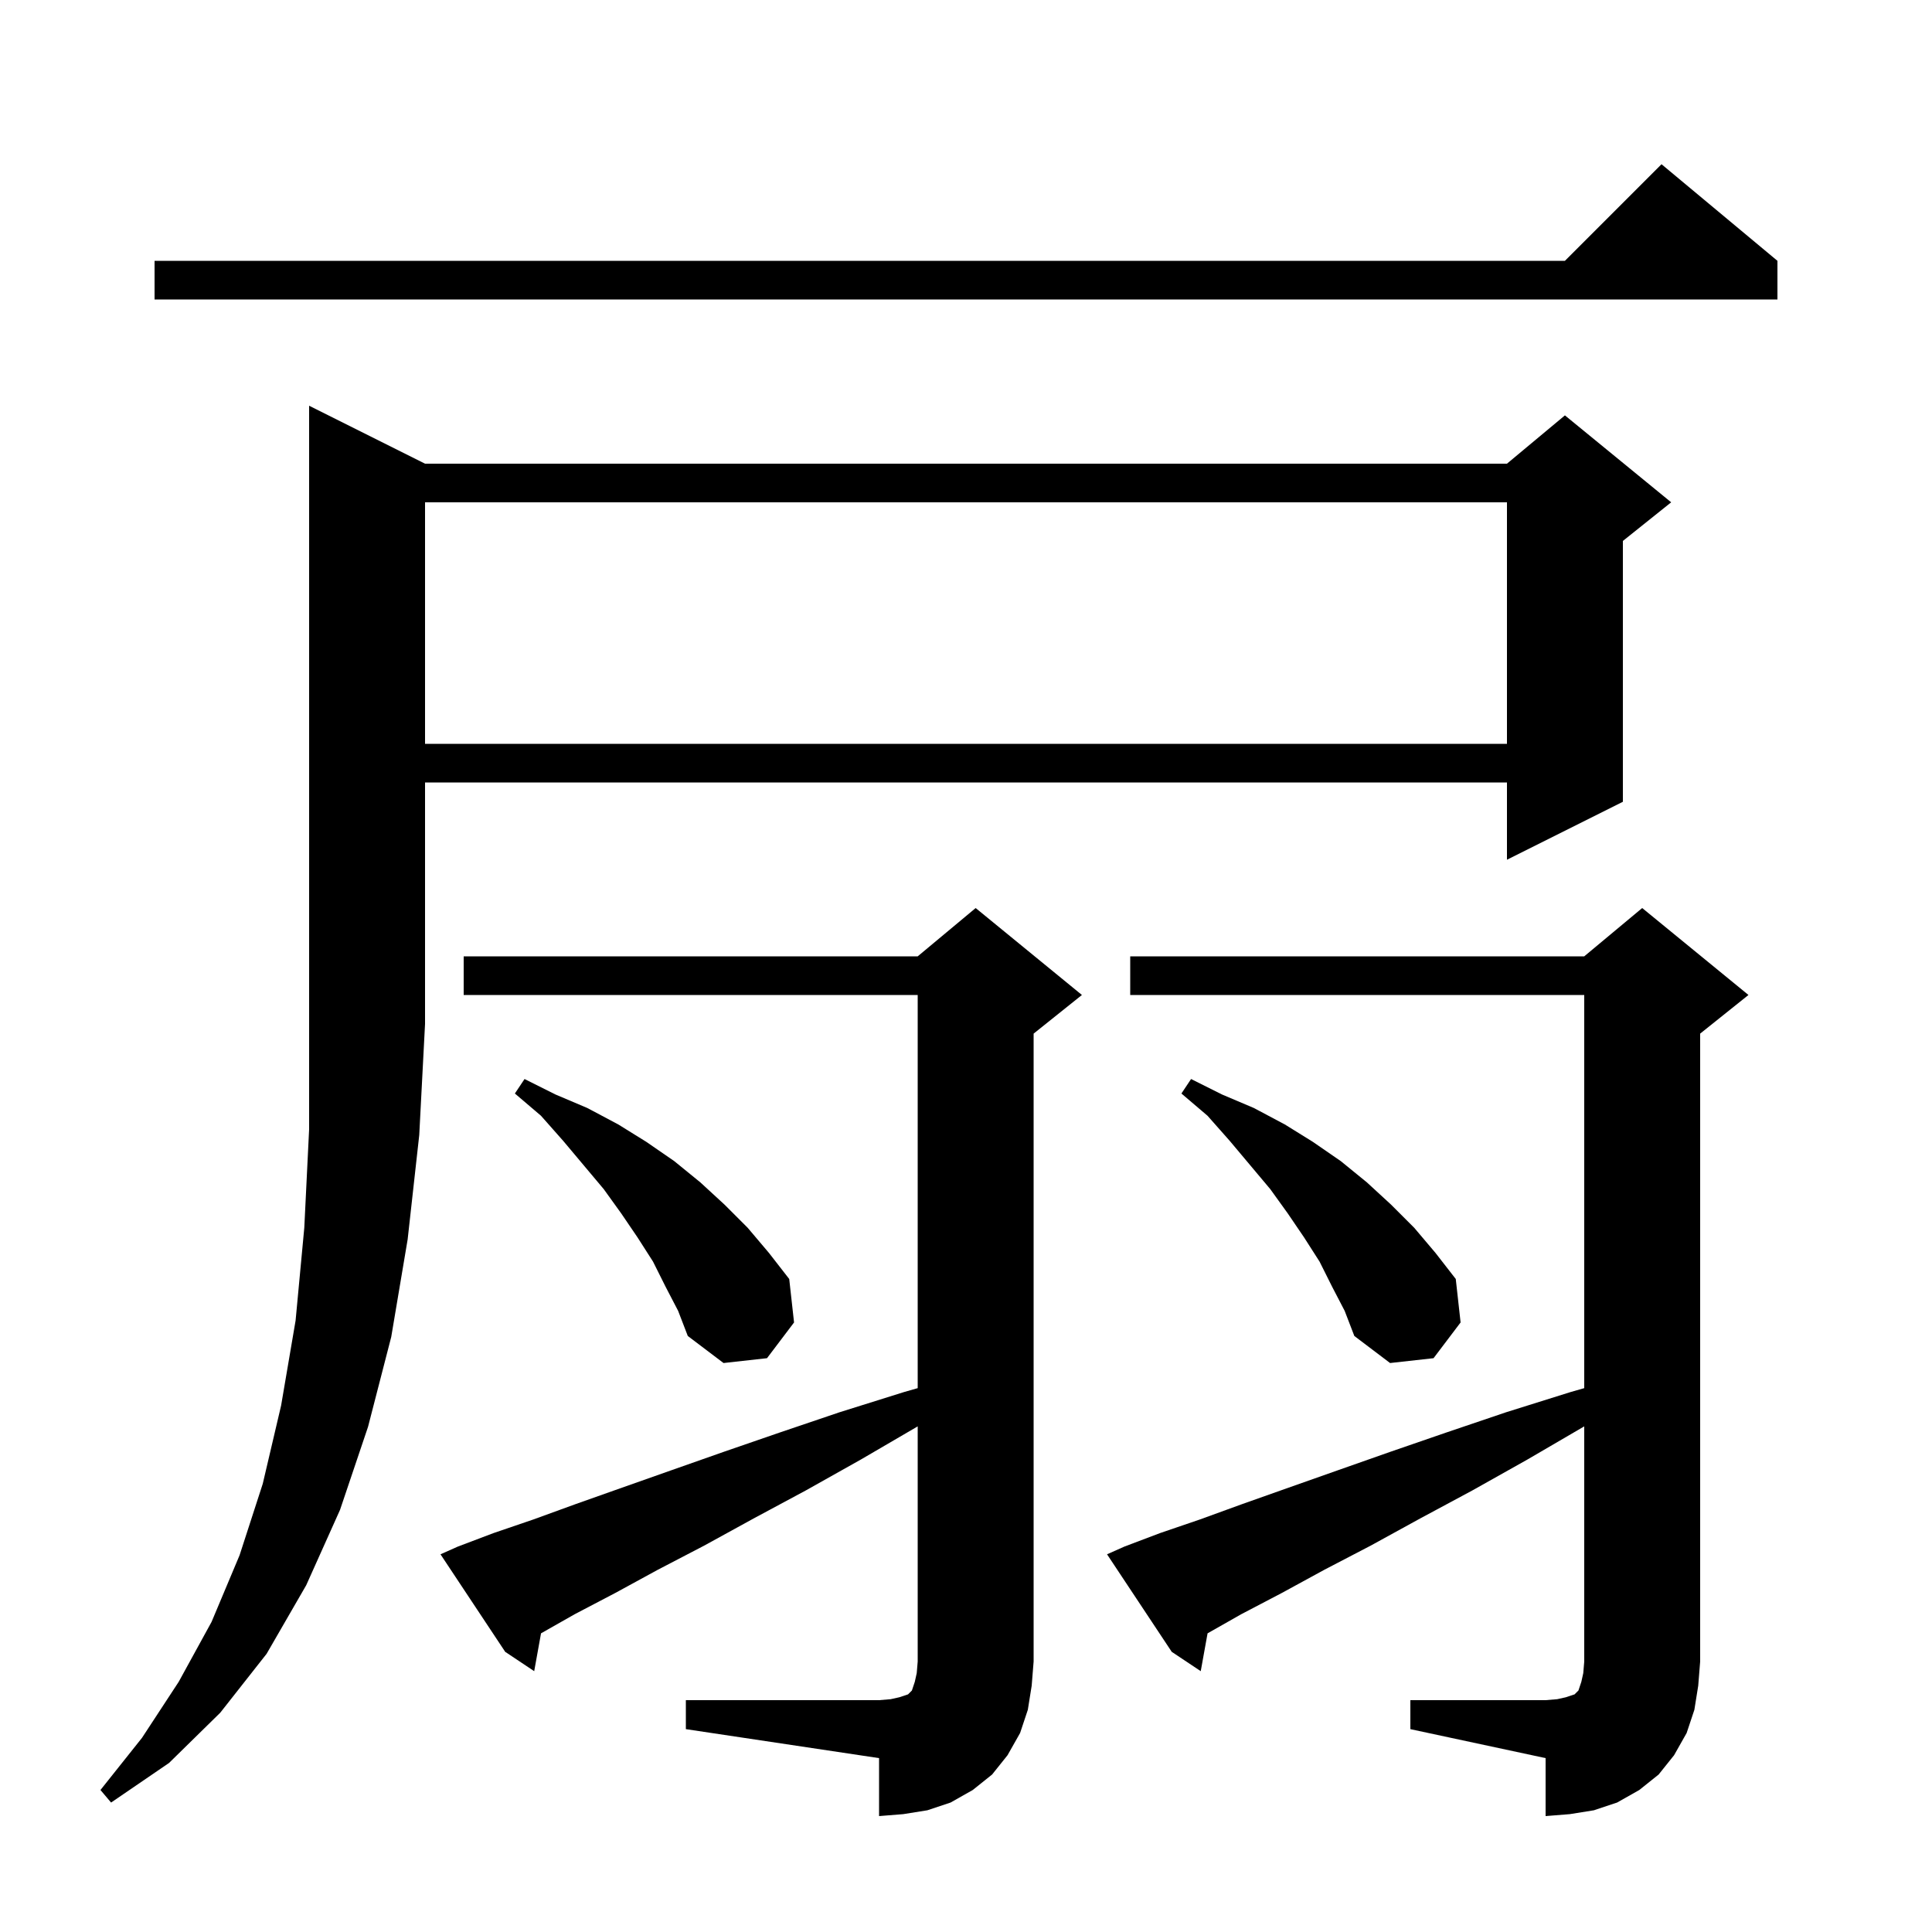 <svg xmlns="http://www.w3.org/2000/svg" xmlns:xlink="http://www.w3.org/1999/xlink" version="1.1" baseProfile="full" viewBox="0 0 200 200" width="200" height="200">
<g fill="black">
<path d="M 71.0 176.0 L 91.0 176.0 L 92.2 175.9 L 93.1 175.7 L 94.0 175.4 L 94.4 175.0 L 94.7 174.1 L 94.9 173.2 L 95.0 172.0 L 95.0 147.658 L 89.1 151.1 L 83.4 154.3 L 78.0 157.2 L 72.9 160.0 L 68.1 162.5 L 63.7 164.9 L 59.5 167.1 L 56.007 169.082 L 55.3 173.0 L 52.3 171.0 L 45.6 160.9 L 47.4 160.1 L 51.1 158.7 L 55.2 157.3 L 59.6 155.7 L 64.4 154.0 L 69.5 152.2 L 74.9 150.3 L 80.7 148.3 L 86.9 146.2 L 93.6 144.1 L 95.0 143.7 L 95.0 103.0 L 48.0 103.0 L 48.0 99.0 L 95.0 99.0 L 101.0 94.0 L 112.0 103.0 L 107.0 107.0 L 107.0 172.0 L 106.8 174.5 L 106.4 177.0 L 105.6 179.4 L 104.3 181.7 L 102.7 183.7 L 100.7 185.3 L 98.4 186.6 L 96.0 187.4 L 93.5 187.8 L 91.0 188.0 L 91.0 182.0 L 71.0 179.0 Z M 146.0 176.0 L 160.0 176.0 L 161.2 175.9 L 162.1 175.7 L 163.0 175.4 L 163.4 175.0 L 163.7 174.1 L 163.9 173.2 L 164.0 172.0 L 164.0 147.658 L 158.1 151.1 L 152.4 154.3 L 147.0 157.2 L 141.9 160.0 L 137.1 162.5 L 132.7 164.9 L 128.5 167.1 L 125.007 169.082 L 124.3 173.0 L 121.3 171.0 L 114.6 160.9 L 116.4 160.1 L 120.1 158.7 L 124.2 157.3 L 128.6 155.7 L 133.4 154.0 L 138.5 152.2 L 143.9 150.3 L 149.7 148.3 L 155.9 146.2 L 162.6 144.1 L 164.0 143.7 L 164.0 103.0 L 117.0 103.0 L 117.0 99.0 L 164.0 99.0 L 170.0 94.0 L 181.0 103.0 L 176.0 107.0 L 176.0 172.0 L 175.8 174.5 L 175.4 177.0 L 174.6 179.4 L 173.3 181.7 L 171.7 183.7 L 169.7 185.3 L 167.4 186.6 L 165.0 187.4 L 162.5 187.8 L 160.0 188.0 L 160.0 182.0 L 146.0 179.0 Z M 44.0 48.0 L 156.0 48.0 L 162.0 43.0 L 173.0 52.0 L 168.0 56.0 L 168.0 83.0 L 156.0 89.0 L 156.0 81.0 L 44.0 81.0 L 44.0 106.0 L 43.4 117.5 L 42.2 128.3 L 40.5 138.4 L 38.1 147.7 L 35.2 156.3 L 31.7 164.1 L 27.6 171.2 L 22.8 177.3 L 17.5 182.5 L 11.5 186.6 L 10.4 185.3 L 14.7 179.9 L 18.5 174.1 L 21.9 167.9 L 24.8 161.0 L 27.2 153.6 L 29.1 145.5 L 30.6 136.7 L 31.5 127.1 L 32.0 116.9 L 32.0 42.0 Z M 137.9 133.2 L 136.6 130.6 L 135.0 128.1 L 133.3 125.6 L 131.5 123.1 L 127.3 118.1 L 125.0 115.5 L 122.3 113.2 L 123.3 111.7 L 126.5 113.3 L 129.8 114.7 L 133.0 116.4 L 135.9 118.2 L 138.8 120.2 L 141.5 122.4 L 144.0 124.7 L 146.4 127.1 L 148.6 129.7 L 150.7 132.4 L 151.2 136.9 L 148.4 140.6 L 143.9 141.1 L 140.2 138.3 L 139.2 135.7 Z M 68.9 133.2 L 67.6 130.6 L 66.0 128.1 L 64.3 125.6 L 62.5 123.1 L 58.3 118.1 L 56.0 115.5 L 53.3 113.2 L 54.3 111.7 L 57.5 113.3 L 60.8 114.7 L 64.0 116.4 L 66.9 118.2 L 69.8 120.2 L 72.5 122.4 L 75.0 124.7 L 77.4 127.1 L 79.6 129.7 L 81.7 132.4 L 82.2 136.9 L 79.4 140.6 L 74.9 141.1 L 71.2 138.3 L 70.2 135.7 Z M 44.0 52.0 L 44.0 77.0 L 156.0 77.0 L 156.0 52.0 Z M 184.0 27.0 L 184.0 31.0 L 16.0 31.0 L 16.0 27.0 L 162.0 27.0 L 172.0 17.0 Z " />
</g>
</svg>
